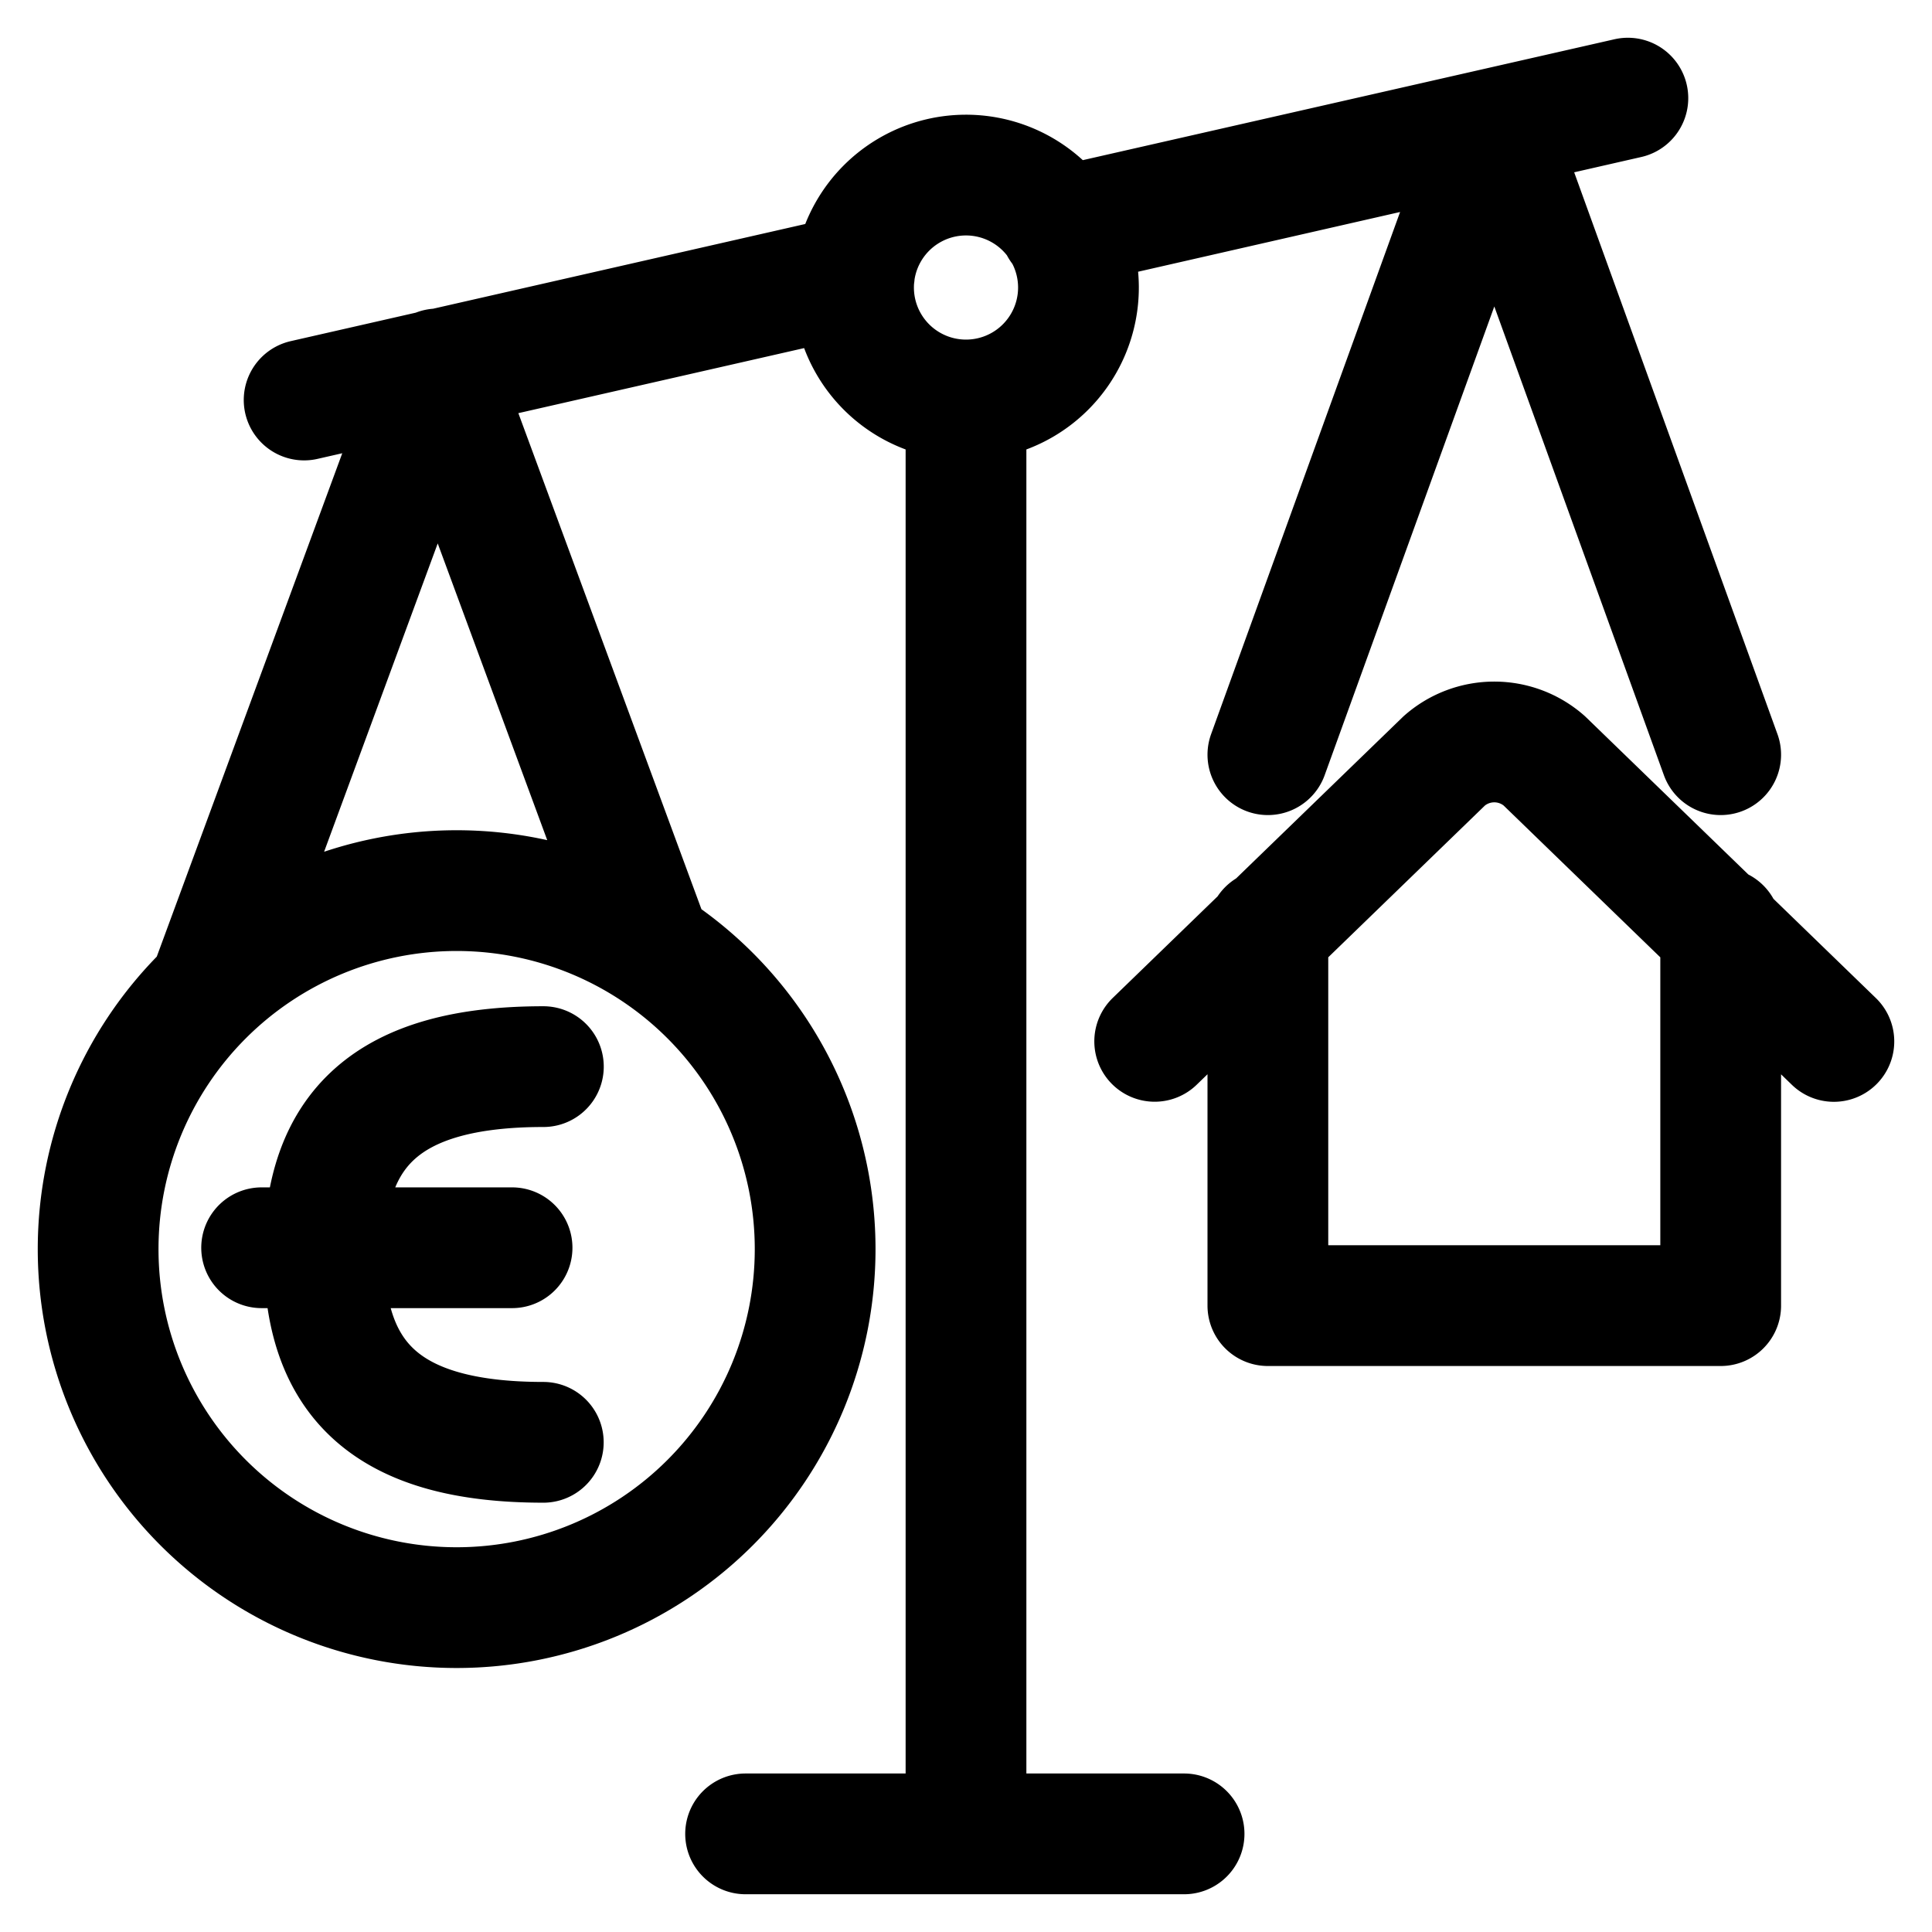<svg viewBox="0 0 24 24" fill="none" xmlns="http://www.w3.org/2000/svg"><path d="M15.75 11.55v4.669h5.625V11.53m-7.031 1.406 3.6-3.487a.94.94 0 0 1 1.237 0l3.6 3.488M12 4.968v17.813m-2.738 0h5.447m6.666-13.406-2.812-7.772-2.813 7.772m-2.475-6.572 6.947-1.584-7.05 1.603M2.597 12.29l2.84-7.707 2.654 7.191M6.75 13.25c-1.945 0-2.723.778-2.723 2.333s.778 2.334 2.722 2.334M3.25 15.5h3.111m4.252-12.087L3.778 4.969m9.619-1.407a1.397 1.397 0 1 1-2.794.019 1.397 1.397 0 0 1 2.794-.018M1.219 15.517a4.453 4.453 0 1 0 8.907 0 4.453 4.453 0 0 0-8.907 0" stroke="currentColor" vector-effect="non-scaling-stroke" stroke-width="1.5" stroke-linecap="round" stroke-linejoin="round"/></svg>